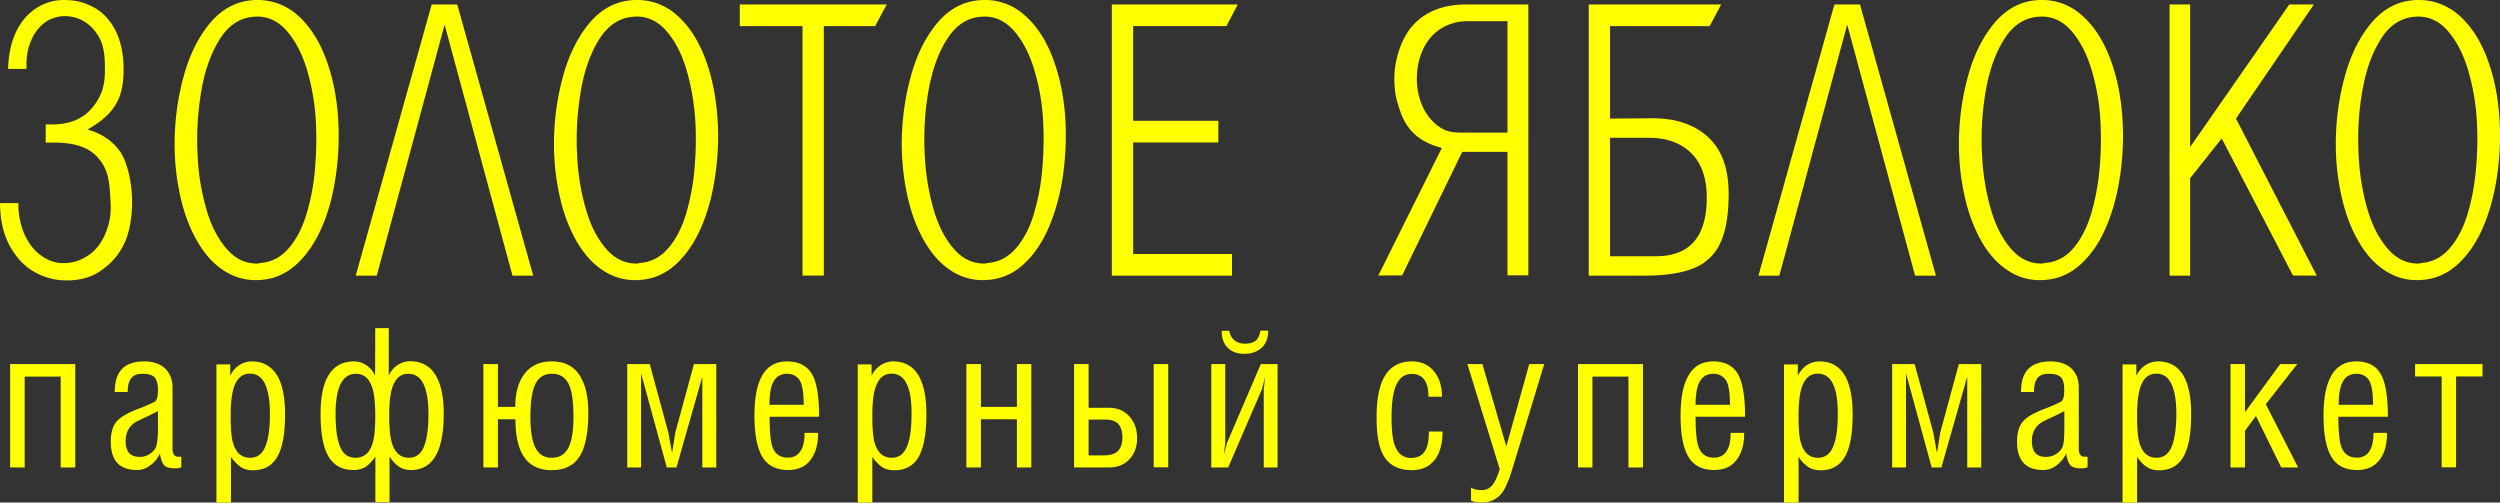<svg width="199" height="40" viewBox="0 0 199 40" fill="none" xmlns="http://www.w3.org/2000/svg"><rect x="0" y="0" width="199" height="40" fill="#333333" stroke="none"/><path d="M92.991 28.982h-1.157v8.216h1.157v-8.216zm-87.003 0H.807v8.228h1.158v-7.23H4.83v7.23h1.158v-8.228zm51.04 0h-1.79l-1.474 5.414-.269 1.662-.304-1.662-1.473-5.414h-1.79v8.228h1.1v-7.504l2.047 7.504h.771l2.059-7.23v7.23h1.11v-8.228h.013zm25.063 0h-1.146v3.407H78.08v-3.407h-1.158v8.228h1.158v-3.835h2.865v3.835h1.146v-8.228zm4.561 7.266v-2.85h1.299c.49 0 .853.12 1.064.357.222.237.327.593.327 1.056 0 .487-.117.843-.35 1.081-.234.237-.609.356-1.135.356h-1.205zm0-7.266h-1.157v8.228h2.795c.655 0 1.193-.214 1.602-.641.41-.44.62-.998.62-1.698 0-.713-.21-1.282-.62-1.734-.42-.45-.947-.676-1.602-.676h-1.638v-3.48zm15.053 0h-1.345l-2.69 6.269-.258.973.117-.973v-6.27h-1.11v8.229h1.344l2.69-6.233.258-1.021-.117 1.02v6.234h1.099v-8.228h.012zm21.215 0h-1.193l-1.824 6.554-1.906-6.554h-1.193l2.573 8.358c-.164.547-.34.938-.527 1.2-.234.32-.538.474-.9.474-.304 0-.585-.059-.854-.19v1.034c.269.095.55.142.819.142.725 0 1.286-.273 1.684-.82.245-.343.526-.997.807-1.934l2.514-8.264zm7.86 0h-5.17v8.228h1.147v-7.23h2.865v7.23h1.158v-8.228zm26.935 0h-1.79l-1.473 5.414-.269 1.662-.304-1.662-1.474-5.414h-1.79v8.228h1.1v-7.504l2.047 7.504h.771l2.059-7.23v7.23h1.111v-8.228h.012zm25.145 0h-1.357l-2.806 3.835v-3.835h-1.147v8.228h1.147v-2.92l.877-1.176 2.011 4.096h1.345l-2.573-5.034 2.503-3.194zm14.76 0h-5.38v.985h2.117v7.231h1.146v-7.23h2.105v-.986h.012zM11.1 36.367c-.387 0-.668-.119-.843-.333-.175-.225-.257-.534-.257-.926 0-.664.257-1.163.772-1.496a16.6 16.6 0 011.005-.486l.796-.404v1.2c0 .498-.012.901-.059 1.21-.035.309-.105.523-.21.641a1.435 1.435 0 01-1.205.594zm.373-7.599c-.783 0-1.368.202-1.754.594-.386.392-.585 1.009-.585 1.84h1.03c0-.499.093-.855.28-1.092.176-.238.48-.356.9-.356.469 0 .784.095.96.285.175.19.269.522.269.985 0 .332-.024.558-.082.7-.059.143-.129.238-.222.274-.152.083-.41.201-.784.356-.222.095-.444.178-.655.261-.748.297-1.263.605-1.544.938-.316.368-.468.902-.468 1.603 0 1.508.69 2.256 2.082 2.256.386 0 .737-.119 1.076-.38.34-.25.585-.57.749-.938.082.522.222.855.42 1.009.153.119.422.178.82.178.21 0 .374-.035.467-.095v-.831h-.257c-.292 0-.444-.214-.444-.665v-4.844c0-.594-.176-1.08-.538-1.46-.386-.404-.971-.618-1.72-.618zm8.433 7.67c-.702 0-1.158-.427-1.38-1.27-.117-.416-.164-1.105-.164-2.102 0-.89.07-1.579.21-2.09.235-.819.667-1.234 1.322-1.234s1.1.392 1.345 1.199c.164.499.246 1.164.246 1.995 0 1.151-.117 2.018-.363 2.6-.245.605-.643.902-1.216.902zm.129-7.67c-.34 0-.667.095-.971.285-.304.19-.55.475-.737.855v-.902h-1.1V40h1.158v-3.633c.234.344.492.605.76.795.281.19.609.273.995.273.959 0 1.637-.427 2.046-1.294.34-.712.503-1.769.503-3.17 0-1.27-.187-2.267-.561-2.968-.456-.82-1.146-1.235-2.093-1.235zm23.882 7.67c-.632 0-1.076-.297-1.345-.902-.234-.51-.351-1.294-.351-2.351 0-1.235.14-2.125.41-2.648.268-.522.701-.783 1.297-.783.62 0 1.053.26 1.322.783.27.523.398 1.401.398 2.648 0 1.045-.117 1.828-.351 2.35-.28.606-.725.903-1.38.903zm0-7.67c-.936 0-1.65.32-2.152.974-.503.64-.749 1.531-.749 2.647h-1.38v-3.407h-1.158v8.228h1.158v-3.835h1.392c0 1.46.28 2.517.83 3.194.48.57 1.158.855 2.059.855.959 0 1.672-.321 2.14-.974.515-.724.772-1.923.772-3.633 0-1.282-.246-2.28-.725-2.992-.468-.7-1.205-1.057-2.187-1.057zm17.333 3.467c0-.712.07-1.27.222-1.65.222-.558.62-.831 1.181-.831.421 0 .749.166.983.486.222.333.339.998.339 1.983H61.25v.012zm1.391-3.467c-.982 0-1.684.463-2.105 1.39-.327.7-.48 1.673-.48 2.92 0 1.591.235 2.73.714 3.42.421.617 1.088.914 1.965.914.807 0 1.427-.285 1.836-.879.374-.51.55-1.2.55-2.078h-1.076c0 .558-.082 1.01-.257 1.342-.223.416-.585.63-1.076.63-.62 0-1.041-.298-1.24-.903-.14-.404-.21-1.187-.21-2.351h3.94c0-1.78-.233-2.98-.701-3.598-.41-.534-1.03-.807-1.86-.807zm8.34 7.67c-.702 0-1.158-.427-1.38-1.27-.106-.416-.164-1.105-.164-2.102 0-.89.07-1.579.21-2.09.234-.819.667-1.234 1.322-1.234.643 0 1.1.392 1.356 1.199.164.499.234 1.164.234 1.995 0 1.151-.117 2.018-.362 2.6-.246.605-.655.902-1.217.902zm.116-7.67c-.339 0-.666.095-.97.285-.304.19-.55.475-.749.855v-.902h-1.1V40h1.159v-3.633c.234.344.49.605.76.795.28.19.608.273.994.273.959 0 1.649-.427 2.047-1.294.327-.712.502-1.769.502-3.17 0-1.27-.187-2.267-.56-2.968-.445-.82-1.135-1.235-2.083-1.235zm41.286 0c-1.065 0-1.825.475-2.281 1.401-.351.724-.526 1.745-.526 3.04 0 1.294.152 2.267.479 2.908.433.88 1.217 1.307 2.328 1.307.853 0 1.485-.321 1.918-.95.351-.535.526-1.235.526-2.125h-1.088c0 .64-.082 1.116-.245 1.436-.222.44-.62.665-1.182.665-.654 0-1.099-.38-1.333-1.128-.14-.451-.21-1.152-.21-2.102 0-1.032.093-1.816.292-2.374.257-.712.69-1.08 1.31-1.08.491 0 .854.19 1.076.57.175.296.257.712.257 1.246h1.076c0-.807-.199-1.472-.596-1.97-.433-.57-1.041-.844-1.801-.844zm22.584 3.467c0-.712.082-1.27.234-1.65.222-.558.62-.831 1.181-.831.421 0 .748.166.982.486.234.333.34.998.34 1.983h-2.737v.012zm1.403-3.467c-.982 0-1.684.463-2.105 1.39-.327.7-.491 1.673-.491 2.92 0 1.591.234 2.73.713 3.42.421.617 1.088.914 1.965.914.807 0 1.415-.285 1.836-.879.363-.51.55-1.2.55-2.078h-1.076c0 .558-.082 1.01-.257 1.342-.222.416-.573.63-1.076.63-.632 0-1.041-.298-1.24-.903-.14-.404-.222-1.187-.222-2.351h3.941c0-1.78-.234-2.98-.702-3.598-.397-.534-1.005-.807-1.836-.807zm8.339 7.67c-.702 0-1.158-.427-1.38-1.27-.117-.416-.164-1.105-.164-2.102 0-.89.071-1.579.211-2.09.234-.819.667-1.234 1.321-1.234.644 0 1.1.392 1.357 1.199.164.499.234 1.164.234 1.995 0 1.151-.117 2.018-.362 2.6-.246.605-.655.902-1.217.902zm.117-7.67c-.339 0-.666.095-.971.285-.304.19-.549.475-.748.855v-.902h-1.099V40h1.157v-3.633c.234.344.48.605.761.795.28.19.608.273.994.273.959 0 1.637-.427 2.046-1.294.34-.712.503-1.769.503-3.17 0-1.27-.187-2.267-.561-2.968-.433-.82-1.135-1.235-2.082-1.235zm18.011 7.599c-.386 0-.666-.119-.842-.333-.175-.225-.257-.534-.257-.926 0-.664.257-1.163.784-1.496.093-.059.432-.225 1.005-.486l.796-.404v1.2c0 .498-.012.901-.047 1.21-.035.309-.105.523-.211.641a1.476 1.476 0 01-1.228.594zm.375-7.599c-.772 0-1.357.202-1.755.594-.386.392-.585 1.009-.585 1.84h1.03c0-.499.093-.855.269-1.092.175-.238.491-.356.912-.356.468 0 .784.095.971.285.175.19.257.522.257.985 0 .332-.023.558-.082.7-.047.143-.129.238-.222.274a8.65 8.65 0 01-.784.356c-.222.095-.444.178-.655.261-.748.297-1.263.605-1.543.938-.316.368-.468.902-.468 1.603 0 1.508.69 2.256 2.082 2.256a1.68 1.68 0 001.075-.38c.328-.25.585-.57.749-.938.082.522.222.855.421 1.009.152.119.421.178.819.178.21 0 .362-.035.468-.095v-.831h-.258c-.292 0-.444-.214-.444-.665v-4.844c0-.594-.176-1.08-.526-1.46-.398-.404-.971-.618-1.731-.618zm8.444 7.67c-.702 0-1.158-.427-1.38-1.27-.106-.416-.164-1.105-.164-2.102 0-.89.07-1.579.21-2.09.234-.819.679-1.234 1.322-1.234s1.099.392 1.345 1.199c.164.499.246 1.164.246 1.995 0 1.151-.129 2.018-.363 2.6-.245.605-.655.902-1.216.902zm.117-7.67c-.339 0-.667.095-.971.285-.304.19-.55.475-.749.855v-.902h-1.099V40h1.158v-3.633c.234.344.48.605.76.795.281.19.608.273.994.273.959 0 1.638-.427 2.047-1.294.339-.712.503-1.769.503-3.17 0-1.27-.187-2.267-.561-2.968-.433-.82-1.135-1.235-2.082-1.235zm14.385 3.467c0-.712.082-1.27.234-1.65.222-.558.62-.831 1.181-.831.421 0 .749.166.983.486.222.333.339.998.339 1.983h-2.737v.012zm1.392-3.467c-.982 0-1.684.463-2.105 1.39-.328.7-.491 1.673-.491 2.92 0 1.591.234 2.73.713 3.42.421.617 1.076.914 1.965.914.807 0 1.415-.285 1.836-.879.363-.51.538-1.2.538-2.078h-1.076c0 .558-.082 1.01-.257 1.342-.211.416-.573.63-1.076.63-.62 0-1.041-.298-1.24-.903-.14-.404-.222-1.187-.222-2.351h3.941c0-1.78-.234-2.98-.701-3.598-.375-.534-.995-.807-1.825-.807zm-86.606-2.446h-.608c-.07.38-.199.642-.397.808-.2.154-.468.225-.83.225-.34 0-.609-.083-.831-.249-.21-.166-.363-.428-.433-.772h-.596c0 .618.175 1.08.538 1.401.315.285.725.428 1.263.428.55 0 1.006-.155 1.356-.463.363-.321.538-.772.538-1.378zm-72.64 10.116c-.585 0-.995-.297-1.229-.867-.245-.581-.362-1.46-.362-2.623 0-.832.081-1.497.245-2.007.258-.784.714-1.187 1.369-1.187.666 0 1.11.403 1.345 1.234.128.463.198 1.164.198 2.09 0 .974-.058 1.674-.187 2.113-.222.832-.678 1.247-1.38 1.247zm4.233 0c-.678 0-1.134-.427-1.368-1.27-.117-.44-.188-1.14-.188-2.102 0-.902.07-1.603.211-2.101.234-.808.667-1.211 1.31-1.211.655 0 1.1.391 1.357 1.199.163.498.245 1.163.245 1.983 0 1.163-.117 2.03-.362 2.623-.234.582-.644.88-1.205.88zm-1.59-10.318H29.87l-.012 3.788a1.935 1.935 0 00-.725-.855 1.745 1.745 0 00-.96-.285c-.958 0-1.66.416-2.105 1.247-.362.677-.55 1.65-.55 2.92 0 1.39.165 2.434.492 3.135.41.89 1.111 1.342 2.129 1.342.397 0 .725-.095.982-.261.257-.179.515-.452.76-.808v3.633h1.123v-3.633c.234.344.48.617.748.796.27.19.585.273.971.273.948 0 1.638-.451 2.07-1.354.351-.736.527-1.78.527-3.122 0-1.259-.188-2.233-.573-2.945-.445-.82-1.147-1.235-2.094-1.235-.35 0-.678.095-.982.285-.305.19-.538.475-.726.855V26.12zM36.397.357h-2.035l-6.047 21.585h1.672L35.391 1.96l5.403 19.982h1.65L36.396.356zm34.186 0H58.887v1.722h4.994V21.94h1.696V2.078h4.082l.924-1.722zm27.94 0H88.5v21.585h9.567V20.22h-7.87v-8.881h6.783V9.617h-6.784v-7.54h7.427l.9-1.72zm18.187 10.2c-1.064 0-1.591-.013-2.339-.606-1.099-.88-1.591-2.292-1.591-3.681 0-1.58.597-3.206 1.989-4.037a3.947 3.947 0 012.023-.546h3.204v8.87h-3.286zm4.959-10.2h-5.017c-1.568 0-3.1.463-4.187 1.662-1.03 1.152-1.474 2.957-1.474 4.203 0 1.247.199 1.864.491 2.696.538 1.531 1.579 2.41 3.287 2.861l-5.053 10.151 1.895-.011 4.783-9.831h3.602v9.83h1.661V.358h.012zm6.491 20.042V10.97h3.099c1.392 0 2.503.391 3.345 1.199.831.807 1.252 1.994 1.252 3.573 0 3.1-1.345 4.655-4.059 4.655h-3.637zM137.002.356h-10.538v21.585h4.421c1.614 0 2.912-.19 3.883-.57a3.88 3.88 0 002.152-1.994c.456-.95.678-2.268.678-3.942 0-2.019-.538-3.514-1.637-4.524-1.064-.985-2.538-1.496-4.409-1.496h-.082l-3.31.024V2.078h7.93l.912-1.722zm11.052 0h-2.035l-6.046 21.585h1.66l5.404-19.982 5.403 19.982h1.661L148.054.356zm36.128 0h-1.953l-7.895 11.35V.357h-1.637v21.585h1.637v-7.753l2.515-3.17 5.672 10.911 1.895.012-6.433-12.502 6.199-9.083zM20.467 20.98c-.935 0-1.73-.38-2.397-1.14-.714-.807-1.264-1.863-1.638-3.17a17.959 17.959 0 01-.69-4.072 23.01 23.01 0 01.351-5.734c.293-1.52.784-2.802 1.474-3.86.69-1.044 1.579-1.602 2.678-1.673.07 0 .14-.012.21-.012.901 0 1.685.368 2.34 1.104.701.796 1.251 1.84 1.637 3.123a17.37 17.37 0 01.702 3.989c.07 1.2.058 2.434-.047 3.728a17.283 17.283 0 01-.655 3.657c-.327 1.14-.807 2.09-1.438 2.826-.632.736-1.392 1.14-2.316 1.187-.07.048-.14.048-.21.048zM20.491 0c-.117 0-.223 0-.34.012-1.333.083-2.467.689-3.426 1.816-.948 1.14-1.661 2.577-2.129 4.334a20.442 20.442 0 00-.667 6.411 18.91 18.91 0 00.62 3.835c.34 1.211.796 2.256 1.38 3.17.585.915 1.275 1.603 2.082 2.078a4.489 4.489 0 002.351.641c.105 0 .222 0 .328-.012 1.099-.059 2.058-.474 2.9-1.234.83-.76 1.509-1.757 2.035-2.98.526-1.211.889-2.577 1.1-4.06.222-1.485.28-2.97.198-4.441-.105-1.84-.444-3.491-1.017-4.987-.573-1.484-1.345-2.636-2.328-3.467C22.666.368 21.637 0 20.491 0zm30.186 20.98c-.936 0-1.731-.38-2.398-1.14-.713-.808-1.263-1.864-1.637-3.17a17.959 17.959 0 01-.69-4.073 23.01 23.01 0 01.35-5.734c.293-1.52.784-2.802 1.474-3.86.69-1.044 1.591-1.602 2.679-1.673.07 0 .14-.012.21-.012.9 0 1.684.368 2.34 1.104.713.796 1.25 1.84 1.637 3.123.374 1.282.608 2.612.701 3.989.07 1.2.059 2.434-.046 3.728a18.058 18.058 0 01-.655 3.657c-.328 1.14-.807 2.09-1.439 2.826-.631.736-1.403 1.14-2.316 1.187-.07.048-.14.048-.21.048zM50.689 0c-.117 0-.223 0-.34.012-1.333.083-2.467.689-3.426 1.816-.948 1.14-1.661 2.577-2.129 4.334a20.442 20.442 0 00-.667 6.411 18.91 18.91 0 00.62 3.835c.34 1.211.795 2.256 1.38 3.17.585.915 1.275 1.603 2.082 2.078a4.49 4.49 0 002.35.641c.106 0 .223 0 .328-.012 1.1-.059 2.059-.474 2.9-1.234.831-.76 1.51-1.757 2.036-2.98.526-1.211.889-2.577 1.1-4.06.221-1.485.292-2.97.198-4.441-.117-1.84-.444-3.491-1.017-4.987-.573-1.484-1.345-2.636-2.328-3.467A4.691 4.691 0 0050.69 0zm27.66 20.98c-.924 0-1.731-.38-2.398-1.14-.713-.808-1.263-1.864-1.637-3.17a18.63 18.63 0 01-.69-4.073c-.117-1.947-.024-3.811.35-5.734.304-1.52.784-2.802 1.486-3.86.69-1.044 1.579-1.602 2.678-1.673.07 0 .14-.012.21-.012.901 0 1.673.368 2.34 1.104.701.796 1.251 1.84 1.637 3.123a17.37 17.37 0 01.702 3.989c.07 1.2.058 2.434-.047 3.728a17.277 17.277 0 01-.655 3.657c-.327 1.14-.807 2.09-1.439 2.826-.631.736-1.403 1.14-2.327 1.187-.07.048-.14.048-.21.048zM78.372 0c-.105 0-.222 0-.34.012C76.7.095 75.566.7 74.607 1.828c-.947 1.14-1.66 2.577-2.129 4.334-.55 2.042-.795 4.298-.666 6.411.082 1.354.292 2.636.62 3.835.339 1.211.795 2.256 1.38 3.17.584.915 1.274 1.603 2.07 2.078a4.49 4.49 0 002.35.641c.106 0 .223 0 .328-.012 1.1-.059 2.07-.474 2.9-1.234.843-.76 1.51-1.757 2.036-2.98.514-1.211.888-2.577 1.11-4.06.211-1.485.281-2.97.2-4.441-.106-1.84-.445-3.491-1.018-4.987-.573-1.484-1.345-2.636-2.34-3.467A4.639 4.639 0 0078.373 0zm84.138 20.98c-.936 0-1.731-.38-2.398-1.14-.713-.808-1.263-1.864-1.637-3.17a18.655 18.655 0 01-.69-4.073c-.117-1.947-.024-3.811.351-5.734.292-1.52.783-2.802 1.473-3.86.69-1.044 1.591-1.602 2.69-1.673.07 0 .141-.012.211-.012.9 0 1.684.368 2.339 1.104.702.796 1.251 1.84 1.637 3.123a17.37 17.37 0 01.702 3.989c.07 1.2.059 2.434-.047 3.728a18.846 18.846 0 01-.655 3.657c-.339 1.14-.807 2.09-1.438 2.826-.62.736-1.404 1.14-2.316 1.187-.093.048-.164.048-.222.048zM162.522 0c-.117 0-.223 0-.34.012-1.333.083-2.467.689-3.426 1.816-.948 1.14-1.661 2.577-2.129 4.334a20.444 20.444 0 00-.667 6.411 18.91 18.91 0 00.62 3.835c.339 1.211.795 2.256 1.369 3.17.584.915 1.274 1.603 2.081 2.078a4.433 4.433 0 002.351.641c.105 0 .222 0 .328-.012 1.099-.059 2.058-.474 2.9-1.234.831-.76 1.521-1.757 2.035-2.98.527-1.211.889-2.577 1.111-4.06a21.72 21.72 0 00.199-4.441c-.105-1.84-.444-3.491-1.017-4.987-.573-1.484-1.345-2.636-2.34-3.467A4.659 4.659 0 00162.522 0zm29.975 20.98c-.935 0-1.731-.38-2.397-1.14-.714-.808-1.263-1.864-1.649-3.17a18.536 18.536 0 01-.69-4.073c-.117-1.947-.024-3.811.35-5.734.293-1.52.784-2.802 1.474-3.86.69-1.044 1.591-1.602 2.678-1.673.071 0 .141-.012.211-.012.9 0 1.684.368 2.339 1.104.702.796 1.251 1.84 1.637 3.123.375 1.282.62 2.612.702 3.989.07 1.2.059 2.434-.047 3.728-.105 1.294-.315 2.505-.655 3.657-.327 1.14-.807 2.09-1.438 2.826-.632.736-1.404 1.14-2.316 1.187-.058.048-.129.048-.199.048zM192.521 0c-.117 0-.223 0-.34.012-1.333.083-2.467.689-3.426 1.816-.948 1.14-1.661 2.577-2.129 4.334a20.444 20.444 0 00-.667 6.411 18.91 18.91 0 00.62 3.835c.339 1.211.796 2.256 1.38 3.17.585.915 1.275 1.603 2.082 2.078a4.463 4.463 0 002.351.641c.105 0 .222 0 .327-.012 1.1-.059 2.059-.474 2.901-1.234.83-.76 1.52-1.757 2.035-2.98.526-1.211.889-2.577 1.111-4.06a21.13 21.13 0 00.234-3.088v-.154c0-.404-.012-.808-.035-1.211-.105-1.84-.444-3.49-1.018-4.987-.573-1.484-1.345-2.636-2.339-3.467C194.696.368 193.667 0 192.521 0zM5.088 0a4 4 0 00-2.2.653c-.69.44-1.239 1.092-1.637 1.947-.374.808-.573 1.77-.608 2.885h1.462v-.142c0-.997.105-1.532.421-2.22a3.246 3.246 0 011.135-1.39c.362-.249.947-.45 1.485-.45h.012c1.251.011 2.175.7 2.737 1.697.467.855.456 1.876.456 2.683-.012.89-.117 1.924-1.111 3.028-.737.831-1.813 1.211-3.03 1.211h-.573v1.449h.655c1.193 0 2.562.19 3.427 1.116.982 1.056 1.006 2.113 1.088 3.81.082 1.58-.632 3.42-1.942 4.156-.538.31-.994.487-1.777.51h-.082c-.9 0-1.801-.498-2.433-1.258a4.968 4.968 0 01-.83-1.579 5.937 5.937 0 01-.281-1.769v-.166H0c.023 1.175.187 2.291.749 3.348.514.95 1.157 1.65 1.964 2.114a5.126 5.126 0 002.597.688c.912 0 1.824-.178 2.608-.7 1.813-1.2 2.491-2.874 2.585-5.094.082-1.638-.316-3.586-.948-4.464-.631-.879-1.497-1.46-2.596-1.745.327-.19.631-.392.924-.594.28-.214.526-.416.713-.617a4.05 4.05 0 00.948-1.496c.198-.57.292-1.259.292-2.102 0-1.187-.21-2.196-.62-3.028-.41-.83-.97-1.448-1.696-1.864C6.783.202 6.058 0 5.088 0z" fill="#FFFF01"/></svg>